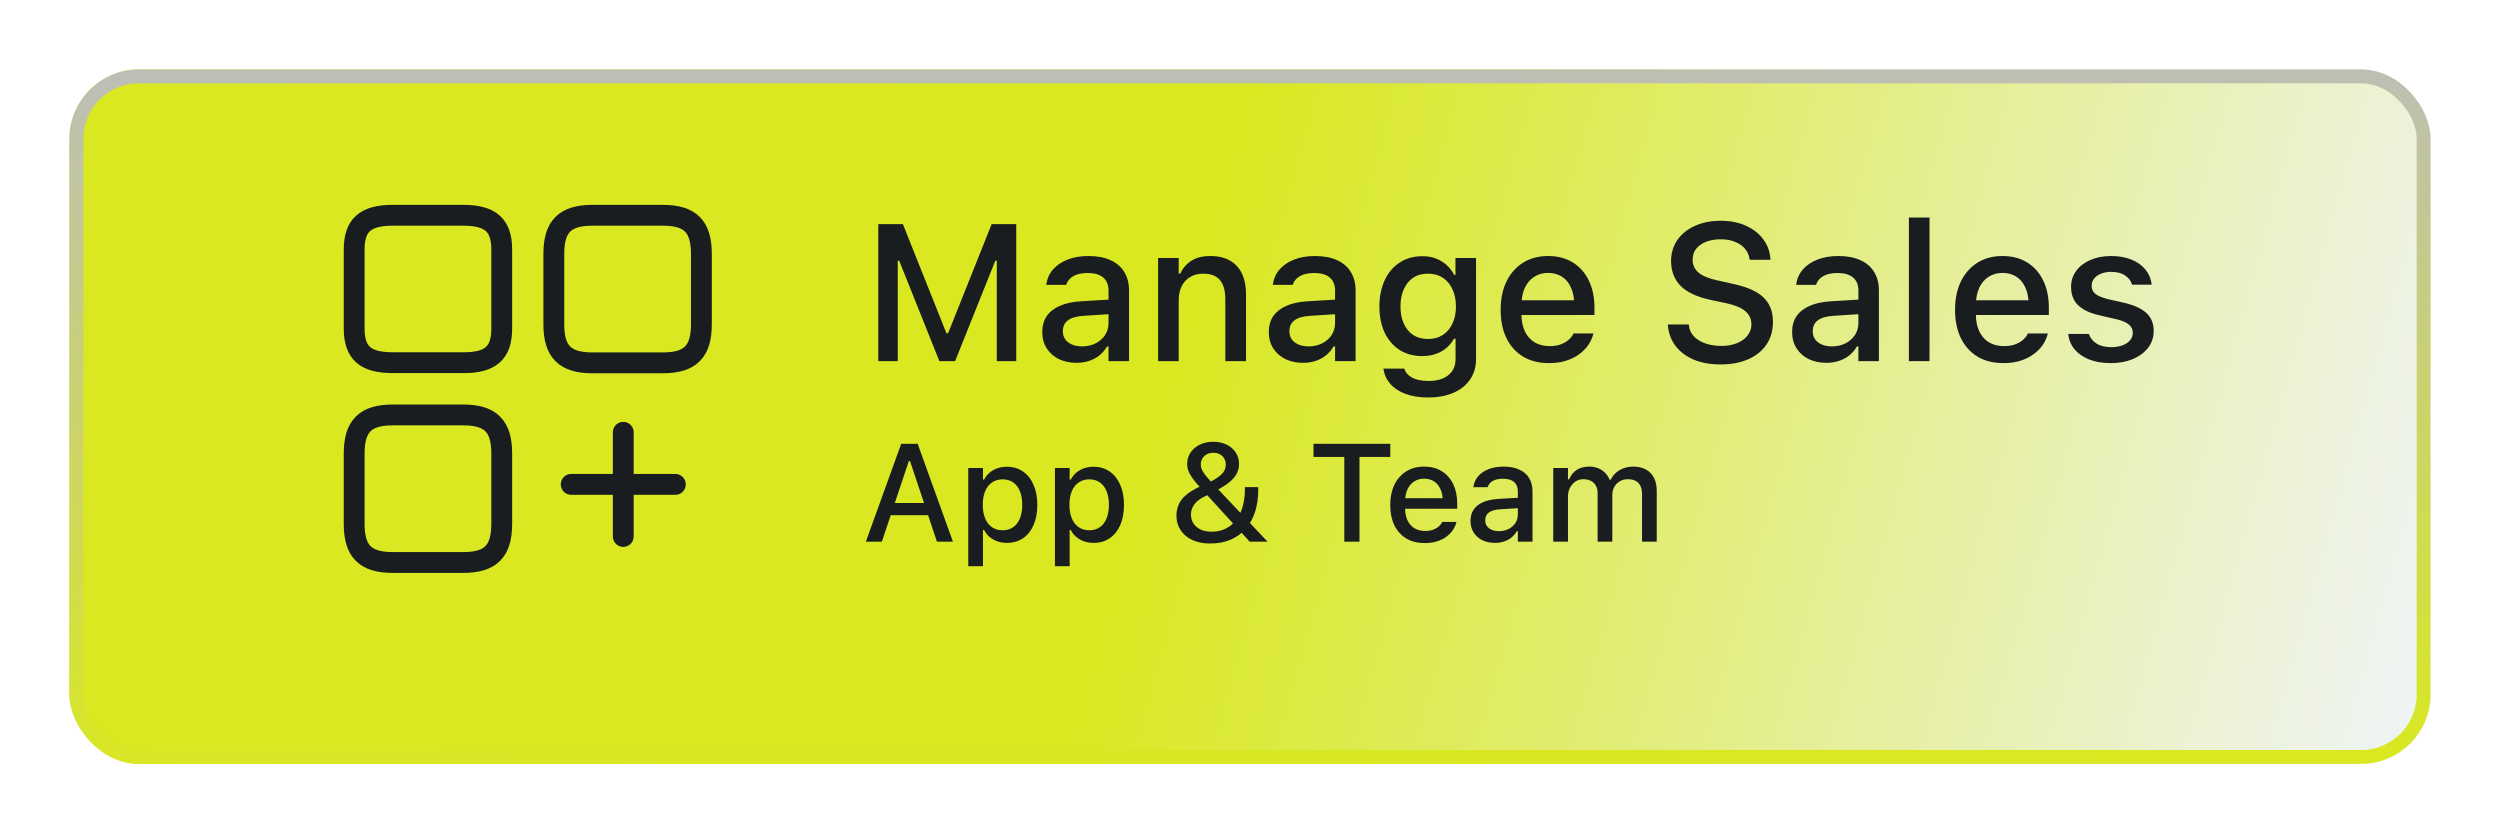 <svg width="180" height="60" viewBox="0 0 180 60" fill="none" xmlns="http://www.w3.org/2000/svg">
<g filter="url(#filter0_d_957_8530)">
<rect x="5" y="3" width="170" height="50" rx="5" fill="url(#paint0_linear_957_8530)"/>
<rect x="5.5" y="3.5" width="169" height="49" rx="4.5" stroke="url(#paint1_linear_957_8530)"/>
</g>
<path d="M63.237 26V16.136H65.008L68.145 23.997H68.262L71.399 16.136H73.17V26H71.769V18.768H71.01L72.609 16.409L68.768 26H67.633L63.798 16.409L65.391 18.768H64.639V26H63.237ZM77.504 26.123C77.034 26.123 76.613 26.034 76.239 25.856C75.87 25.674 75.579 25.417 75.364 25.084C75.15 24.751 75.043 24.362 75.043 23.915V23.901C75.043 23.455 75.15 23.074 75.364 22.76C75.583 22.445 75.897 22.199 76.308 22.021C76.722 21.839 77.224 21.73 77.811 21.693L80.553 21.529V22.575L78.017 22.739C77.506 22.771 77.13 22.881 76.889 23.067C76.647 23.25 76.526 23.507 76.526 23.84V23.854C76.526 24.191 76.656 24.457 76.916 24.653C77.176 24.845 77.504 24.94 77.9 24.94C78.269 24.94 78.598 24.867 78.885 24.722C79.176 24.571 79.404 24.371 79.568 24.12C79.732 23.865 79.814 23.578 79.814 23.259V20.921C79.814 20.511 79.687 20.199 79.432 19.984C79.181 19.766 78.807 19.656 78.311 19.656C77.896 19.656 77.556 19.729 77.292 19.875C77.032 20.021 76.859 20.226 76.772 20.49L76.759 20.511H75.33L75.337 20.463C75.396 20.053 75.558 19.697 75.822 19.396C76.091 19.091 76.442 18.854 76.875 18.686C77.312 18.517 77.811 18.433 78.372 18.433C78.996 18.433 79.525 18.533 79.958 18.733C80.395 18.929 80.726 19.214 80.949 19.588C81.177 19.957 81.291 20.401 81.291 20.921V26H79.814V24.947H79.705C79.559 25.198 79.377 25.412 79.158 25.59C78.939 25.763 78.691 25.895 78.413 25.986C78.135 26.078 77.832 26.123 77.504 26.123ZM83.383 26V18.576H84.866V19.697H84.982C85.165 19.301 85.434 18.991 85.789 18.768C86.144 18.544 86.593 18.433 87.136 18.433C87.97 18.433 88.608 18.672 89.05 19.15C89.492 19.629 89.713 20.31 89.713 21.194V26H88.223V21.543C88.223 20.923 88.093 20.463 87.833 20.162C87.578 19.857 87.177 19.704 86.63 19.704C86.27 19.704 85.958 19.784 85.693 19.943C85.429 20.098 85.224 20.322 85.078 20.613C84.937 20.9 84.866 21.244 84.866 21.645V26H83.383ZM93.814 26.123C93.345 26.123 92.924 26.034 92.55 25.856C92.181 25.674 91.889 25.417 91.675 25.084C91.461 24.751 91.353 24.362 91.353 23.915V23.901C91.353 23.455 91.461 23.074 91.675 22.76C91.894 22.445 92.208 22.199 92.618 22.021C93.033 21.839 93.534 21.73 94.122 21.693L96.863 21.529V22.575L94.327 22.739C93.817 22.771 93.441 22.881 93.199 23.067C92.958 23.25 92.837 23.507 92.837 23.84V23.854C92.837 24.191 92.967 24.457 93.227 24.653C93.486 24.845 93.814 24.94 94.211 24.94C94.58 24.94 94.908 24.867 95.195 24.722C95.487 24.571 95.715 24.371 95.879 24.12C96.043 23.865 96.125 23.578 96.125 23.259V20.921C96.125 20.511 95.997 20.199 95.742 19.984C95.492 19.766 95.118 19.656 94.621 19.656C94.206 19.656 93.867 19.729 93.603 19.875C93.343 20.021 93.17 20.226 93.083 20.49L93.069 20.511H91.641L91.647 20.463C91.707 20.053 91.868 19.697 92.133 19.396C92.402 19.091 92.753 18.854 93.186 18.686C93.623 18.517 94.122 18.433 94.683 18.433C95.307 18.433 95.836 18.533 96.269 18.733C96.706 18.929 97.037 19.214 97.26 19.588C97.488 19.957 97.602 20.401 97.602 20.921V26H96.125V24.947H96.016C95.87 25.198 95.688 25.412 95.469 25.59C95.25 25.763 95.002 25.895 94.724 25.986C94.446 26.078 94.143 26.123 93.814 26.123ZM102.831 28.618C102.202 28.618 101.655 28.532 101.19 28.358C100.73 28.185 100.366 27.944 100.097 27.634C99.828 27.324 99.664 26.964 99.605 26.554L99.611 26.54H101.115L101.122 26.554C101.186 26.809 101.366 27.019 101.662 27.183C101.958 27.347 102.355 27.429 102.852 27.429C103.462 27.429 103.938 27.29 104.28 27.012C104.627 26.734 104.8 26.344 104.8 25.843V24.387H104.684C104.538 24.651 104.351 24.879 104.123 25.07C103.895 25.257 103.635 25.398 103.344 25.494C103.052 25.59 102.735 25.638 102.394 25.638C101.765 25.638 101.218 25.487 100.753 25.186C100.293 24.881 99.937 24.462 99.686 23.929C99.44 23.391 99.317 22.773 99.317 22.076V22.062C99.317 21.356 99.443 20.732 99.693 20.189C99.944 19.643 100.302 19.216 100.767 18.911C101.231 18.601 101.785 18.446 102.428 18.446C102.774 18.446 103.091 18.501 103.378 18.61C103.67 18.72 103.927 18.875 104.15 19.075C104.374 19.276 104.558 19.515 104.704 19.793H104.793V18.576H106.276V25.85C106.276 26.41 106.135 26.898 105.853 27.312C105.575 27.727 105.178 28.049 104.663 28.276C104.148 28.504 103.537 28.618 102.831 28.618ZM102.811 24.407C103.23 24.407 103.59 24.309 103.891 24.113C104.191 23.913 104.422 23.637 104.581 23.286C104.745 22.935 104.827 22.53 104.827 22.069V22.056C104.827 21.6 104.745 21.194 104.581 20.839C104.422 20.483 104.191 20.205 103.891 20.005C103.59 19.804 103.23 19.704 102.811 19.704C102.391 19.704 102.034 19.804 101.737 20.005C101.446 20.205 101.222 20.483 101.067 20.839C100.912 21.19 100.835 21.595 100.835 22.056V22.069C100.835 22.53 100.912 22.935 101.067 23.286C101.222 23.637 101.446 23.913 101.737 24.113C102.034 24.309 102.391 24.407 102.811 24.407ZM111.533 26.144C110.809 26.144 110.187 25.989 109.667 25.679C109.147 25.364 108.746 24.92 108.464 24.346C108.186 23.771 108.047 23.092 108.047 22.309V22.302C108.047 21.527 108.186 20.85 108.464 20.271C108.746 19.693 109.143 19.241 109.653 18.918C110.168 18.594 110.77 18.433 111.458 18.433C112.151 18.433 112.745 18.588 113.242 18.898C113.743 19.207 114.129 19.643 114.397 20.203C114.666 20.759 114.801 21.411 114.801 22.158V22.678H108.799V21.618H114.062L113.352 22.602V22.008C113.352 21.479 113.27 21.042 113.105 20.695C112.946 20.344 112.725 20.082 112.442 19.909C112.16 19.736 111.834 19.649 111.465 19.649C111.096 19.649 110.765 19.741 110.474 19.923C110.187 20.101 109.959 20.365 109.79 20.716C109.626 21.067 109.544 21.497 109.544 22.008V22.602C109.544 23.09 109.626 23.507 109.79 23.854C109.954 24.2 110.187 24.464 110.487 24.646C110.793 24.829 111.153 24.92 111.567 24.92C111.886 24.92 112.16 24.877 112.388 24.79C112.62 24.699 112.809 24.587 112.955 24.455C113.105 24.323 113.208 24.193 113.263 24.065L113.29 24.011H114.726L114.712 24.072C114.648 24.318 114.536 24.564 114.377 24.811C114.217 25.052 114.006 25.273 113.741 25.474C113.481 25.674 113.167 25.836 112.798 25.959C112.433 26.082 112.012 26.144 111.533 26.144ZM123.886 26.239C123.143 26.239 122.496 26.123 121.944 25.891C121.393 25.654 120.958 25.326 120.639 24.906C120.32 24.487 120.137 24.002 120.092 23.45L120.085 23.361H121.596L121.603 23.436C121.634 23.733 121.751 23.99 121.951 24.209C122.156 24.428 122.43 24.599 122.771 24.722C123.118 24.845 123.512 24.906 123.954 24.906C124.369 24.906 124.738 24.84 125.062 24.708C125.385 24.576 125.638 24.394 125.82 24.161C126.007 23.929 126.101 23.662 126.101 23.361V23.355C126.101 22.976 125.957 22.662 125.67 22.411C125.383 22.16 124.913 21.965 124.262 21.823L123.182 21.598C122.184 21.384 121.457 21.044 121.001 20.579C120.545 20.11 120.317 19.51 120.317 18.781V18.774C120.322 18.205 120.475 17.703 120.775 17.27C121.081 16.838 121.502 16.5 122.04 16.259C122.578 16.017 123.195 15.896 123.893 15.896C124.59 15.896 125.198 16.017 125.718 16.259C126.242 16.496 126.654 16.819 126.955 17.23C127.26 17.64 127.431 18.102 127.468 18.617L127.475 18.706H125.978L125.964 18.617C125.923 18.348 125.811 18.109 125.629 17.899C125.451 17.69 125.212 17.526 124.911 17.407C124.615 17.284 124.269 17.225 123.872 17.23C123.489 17.23 123.147 17.289 122.847 17.407C122.546 17.521 122.307 17.688 122.129 17.906C121.956 18.125 121.869 18.389 121.869 18.699V18.706C121.869 19.071 122.008 19.376 122.286 19.622C122.569 19.864 123.027 20.053 123.66 20.189L124.74 20.429C125.428 20.575 125.987 20.768 126.415 21.01C126.843 21.251 127.156 21.55 127.352 21.905C127.552 22.256 127.652 22.675 127.652 23.163V23.17C127.652 23.799 127.497 24.343 127.188 24.804C126.882 25.259 126.447 25.613 125.882 25.863C125.317 26.114 124.651 26.239 123.886 26.239ZM131.494 26.123C131.025 26.123 130.603 26.034 130.229 25.856C129.86 25.674 129.569 25.417 129.354 25.084C129.14 24.751 129.033 24.362 129.033 23.915V23.901C129.033 23.455 129.14 23.074 129.354 22.76C129.573 22.445 129.888 22.199 130.298 22.021C130.713 21.839 131.214 21.73 131.802 21.693L134.543 21.529V22.575L132.007 22.739C131.496 22.771 131.12 22.881 130.879 23.067C130.637 23.25 130.517 23.507 130.517 23.84V23.854C130.517 24.191 130.646 24.457 130.906 24.653C131.166 24.845 131.494 24.94 131.891 24.94C132.26 24.94 132.588 24.867 132.875 24.722C133.167 24.571 133.395 24.371 133.559 24.12C133.723 23.865 133.805 23.578 133.805 23.259V20.921C133.805 20.511 133.677 20.199 133.422 19.984C133.171 19.766 132.798 19.656 132.301 19.656C131.886 19.656 131.547 19.729 131.282 19.875C131.022 20.021 130.849 20.226 130.763 20.49L130.749 20.511H129.32L129.327 20.463C129.386 20.053 129.548 19.697 129.812 19.396C130.081 19.091 130.432 18.854 130.865 18.686C131.303 18.517 131.802 18.433 132.362 18.433C132.987 18.433 133.515 18.533 133.948 18.733C134.386 18.929 134.716 19.214 134.939 19.588C135.167 19.957 135.281 20.401 135.281 20.921V26H133.805V24.947H133.695C133.549 25.198 133.367 25.412 133.148 25.59C132.93 25.763 132.681 25.895 132.403 25.986C132.125 26.078 131.822 26.123 131.494 26.123ZM137.441 26V15.664H138.925V26H137.441ZM144.25 26.144C143.525 26.144 142.903 25.989 142.384 25.679C141.864 25.364 141.463 24.92 141.181 24.346C140.903 23.771 140.764 23.092 140.764 22.309V22.302C140.764 21.527 140.903 20.85 141.181 20.271C141.463 19.693 141.86 19.241 142.37 18.918C142.885 18.594 143.487 18.433 144.175 18.433C144.868 18.433 145.462 18.588 145.959 18.898C146.46 19.207 146.845 19.643 147.114 20.203C147.383 20.759 147.518 21.411 147.518 22.158V22.678H141.516V21.618H146.779L146.068 22.602V22.008C146.068 21.479 145.986 21.042 145.822 20.695C145.663 20.344 145.442 20.082 145.159 19.909C144.877 19.736 144.551 19.649 144.182 19.649C143.812 19.649 143.482 19.741 143.19 19.923C142.903 20.101 142.675 20.365 142.507 20.716C142.343 21.067 142.261 21.497 142.261 22.008V22.602C142.261 23.09 142.343 23.507 142.507 23.854C142.671 24.2 142.903 24.464 143.204 24.646C143.509 24.829 143.869 24.92 144.284 24.92C144.603 24.92 144.877 24.877 145.104 24.79C145.337 24.699 145.526 24.587 145.672 24.455C145.822 24.323 145.925 24.193 145.979 24.065L146.007 24.011H147.442L147.429 24.072C147.365 24.318 147.253 24.564 147.094 24.811C146.934 25.052 146.722 25.273 146.458 25.474C146.198 25.674 145.884 25.836 145.515 25.959C145.15 26.082 144.729 26.144 144.25 26.144ZM151.981 26.144C151.384 26.144 150.865 26.057 150.423 25.884C149.981 25.706 149.63 25.462 149.37 25.152C149.11 24.838 148.958 24.473 148.912 24.059V24.045H150.402V24.059C150.498 24.337 150.68 24.562 150.949 24.735C151.218 24.909 151.574 24.995 152.016 24.995C152.321 24.995 152.588 24.952 152.815 24.865C153.048 24.779 153.23 24.658 153.362 24.503C153.494 24.348 153.561 24.17 153.561 23.97V23.956C153.561 23.724 153.467 23.528 153.28 23.368C153.093 23.209 152.786 23.079 152.357 22.979L151.168 22.705C150.703 22.6 150.318 22.457 150.013 22.274C149.707 22.092 149.482 21.869 149.336 21.605C149.19 21.336 149.117 21.021 149.117 20.661V20.654C149.117 20.221 149.24 19.838 149.486 19.506C149.732 19.169 150.072 18.907 150.505 18.72C150.942 18.528 151.441 18.433 152.002 18.433C152.567 18.433 153.059 18.521 153.479 18.699C153.902 18.872 154.237 19.114 154.483 19.424C154.729 19.729 154.875 20.085 154.921 20.49V20.497H153.499V20.483C153.431 20.224 153.267 20.007 153.007 19.834C152.752 19.661 152.414 19.574 151.995 19.574C151.726 19.574 151.487 19.617 151.277 19.704C151.068 19.786 150.901 19.902 150.778 20.053C150.66 20.199 150.601 20.372 150.601 20.572V20.586C150.601 20.741 150.639 20.878 150.717 20.996C150.799 21.11 150.926 21.213 151.1 21.304C151.273 21.39 151.496 21.468 151.77 21.536L152.952 21.803C153.663 21.971 154.192 22.215 154.538 22.534C154.889 22.853 155.064 23.282 155.064 23.819V23.833C155.064 24.289 154.93 24.692 154.661 25.043C154.392 25.389 154.025 25.66 153.561 25.856C153.1 26.048 152.574 26.144 151.981 26.144Z" fill="#1A1D1F"/>
<path d="M62.342 39L64.886 31.954H65.769V33.19H65.438L63.494 39H62.342ZM63.567 37.096L63.875 36.217H67.083L67.391 37.096H63.567ZM67.459 39L65.52 33.19V31.954H66.072L68.611 39H67.459ZM69.715 40.768V33.697H70.774V34.532H70.857C70.958 34.337 71.088 34.171 71.248 34.034C71.411 33.898 71.596 33.792 71.805 33.717C72.013 33.642 72.241 33.605 72.488 33.605C72.934 33.605 73.322 33.718 73.65 33.946C73.979 34.171 74.233 34.488 74.412 34.898C74.594 35.305 74.686 35.787 74.686 36.344V36.353C74.686 36.913 74.596 37.398 74.417 37.809C74.238 38.215 73.984 38.531 73.655 38.756C73.326 38.977 72.938 39.088 72.488 39.088C72.244 39.088 72.016 39.05 71.805 38.976C71.593 38.898 71.406 38.79 71.243 38.653C71.08 38.517 70.952 38.352 70.857 38.16H70.774V40.768H69.715ZM72.186 38.18C72.482 38.18 72.736 38.106 72.947 37.96C73.159 37.813 73.32 37.603 73.431 37.33C73.545 37.057 73.602 36.731 73.602 36.353V36.344C73.602 35.963 73.545 35.636 73.431 35.362C73.32 35.089 73.159 34.879 72.947 34.732C72.736 34.586 72.482 34.513 72.186 34.513C71.893 34.513 71.639 34.588 71.424 34.737C71.209 34.884 71.045 35.094 70.931 35.367C70.817 35.637 70.76 35.963 70.76 36.344V36.353C70.76 36.728 70.817 37.052 70.931 37.325C71.045 37.599 71.209 37.81 71.424 37.96C71.639 38.106 71.893 38.18 72.186 38.18ZM75.955 40.768V33.697H77.015V34.532H77.098C77.199 34.337 77.329 34.171 77.488 34.034C77.651 33.898 77.837 33.792 78.045 33.717C78.253 33.642 78.481 33.605 78.728 33.605C79.174 33.605 79.562 33.718 79.891 33.946C80.219 34.171 80.473 34.488 80.652 34.898C80.835 35.305 80.926 35.787 80.926 36.344V36.353C80.926 36.913 80.836 37.398 80.657 37.809C80.478 38.215 80.224 38.531 79.895 38.756C79.567 38.977 79.178 39.088 78.728 39.088C78.484 39.088 78.257 39.05 78.045 38.976C77.833 38.898 77.646 38.79 77.483 38.653C77.321 38.517 77.192 38.352 77.098 38.16H77.015V40.768H75.955ZM78.426 38.18C78.722 38.18 78.976 38.106 79.188 37.96C79.399 37.813 79.56 37.603 79.671 37.33C79.785 37.057 79.842 36.731 79.842 36.353V36.344C79.842 35.963 79.785 35.636 79.671 35.362C79.56 35.089 79.399 34.879 79.188 34.732C78.976 34.586 78.722 34.513 78.426 34.513C78.133 34.513 77.879 34.588 77.664 34.737C77.449 34.884 77.285 35.094 77.171 35.367C77.057 35.637 77 35.963 77 36.344V36.353C77 36.728 77.057 37.052 77.171 37.325C77.285 37.599 77.449 37.81 77.664 37.96C77.879 38.106 78.133 38.18 78.426 38.18ZM89.978 39L86.463 35.152C86.216 34.885 86.02 34.653 85.877 34.454C85.734 34.255 85.631 34.075 85.569 33.912C85.507 33.746 85.477 33.58 85.477 33.414V33.404C85.477 33.095 85.558 32.82 85.721 32.579C85.883 32.338 86.106 32.149 86.39 32.013C86.673 31.876 86.993 31.808 87.352 31.808C87.713 31.808 88.034 31.876 88.314 32.013C88.593 32.149 88.813 32.338 88.973 32.579C89.132 32.817 89.212 33.09 89.212 33.399V33.409C89.212 33.647 89.158 33.871 89.051 34.083C88.947 34.295 88.776 34.5 88.538 34.698C88.3 34.897 87.985 35.099 87.591 35.304L87.049 34.742C87.355 34.586 87.594 34.441 87.767 34.308C87.942 34.171 88.068 34.036 88.143 33.902C88.217 33.766 88.255 33.617 88.255 33.458V33.448C88.255 33.279 88.216 33.131 88.138 33.004C88.063 32.877 87.959 32.778 87.825 32.706C87.692 32.634 87.535 32.599 87.356 32.599C87.184 32.599 87.029 32.634 86.893 32.706C86.759 32.778 86.653 32.879 86.575 33.009C86.497 33.136 86.458 33.284 86.458 33.453V33.463C86.458 33.58 86.484 33.697 86.536 33.815C86.588 33.932 86.673 34.065 86.79 34.215C86.907 34.361 87.068 34.545 87.273 34.767L91.258 38.995V39H89.978ZM87.117 39.132C86.639 39.132 86.217 39.049 85.853 38.883C85.491 38.714 85.21 38.479 85.008 38.18C84.806 37.877 84.705 37.53 84.705 37.14V37.13C84.705 36.71 84.817 36.34 85.042 36.022C85.27 35.703 85.618 35.424 86.087 35.187L86.492 34.981L87.049 35.592L86.692 35.768C86.386 35.917 86.152 36.101 85.989 36.319C85.83 36.537 85.75 36.78 85.75 37.047V37.057C85.75 37.297 85.812 37.511 85.936 37.696C86.059 37.882 86.232 38.027 86.453 38.131C86.674 38.232 86.93 38.282 87.22 38.282C87.5 38.282 87.754 38.245 87.981 38.17C88.209 38.095 88.413 37.988 88.592 37.848C88.771 37.708 88.927 37.545 89.061 37.359C89.253 37.083 89.396 36.764 89.49 36.402C89.585 36.041 89.632 35.652 89.632 35.235V35.074H90.594V35.274C90.594 35.834 90.52 36.35 90.374 36.822C90.228 37.294 90.005 37.706 89.705 38.058C89.415 38.393 89.056 38.657 88.626 38.849C88.196 39.037 87.693 39.132 87.117 39.132ZM96.79 39V32.901H94.573V31.954H100.101V32.901H97.884V39H96.79ZM102.586 39.102C102.068 39.102 101.624 38.992 101.253 38.77C100.882 38.546 100.595 38.228 100.394 37.818C100.195 37.408 100.096 36.923 100.096 36.363V36.358C100.096 35.805 100.195 35.322 100.394 34.908C100.595 34.495 100.879 34.172 101.243 33.941C101.611 33.71 102.041 33.595 102.532 33.595C103.027 33.595 103.452 33.705 103.807 33.927C104.165 34.148 104.44 34.459 104.632 34.859C104.824 35.257 104.92 35.722 104.92 36.256V36.627H100.633V35.87H104.393L103.885 36.573V36.148C103.885 35.771 103.826 35.458 103.709 35.211C103.595 34.96 103.437 34.773 103.235 34.649C103.034 34.526 102.801 34.464 102.537 34.464C102.273 34.464 102.037 34.529 101.829 34.659C101.624 34.786 101.461 34.975 101.341 35.226C101.224 35.476 101.165 35.784 101.165 36.148V36.573C101.165 36.922 101.224 37.219 101.341 37.467C101.458 37.714 101.624 37.903 101.839 38.033C102.057 38.163 102.314 38.228 102.61 38.228C102.838 38.228 103.034 38.198 103.196 38.136C103.362 38.071 103.497 37.991 103.602 37.897C103.709 37.802 103.782 37.709 103.821 37.618L103.841 37.579H104.866L104.856 37.623C104.811 37.799 104.731 37.975 104.617 38.15C104.503 38.323 104.352 38.481 104.163 38.624C103.978 38.767 103.753 38.883 103.489 38.971C103.229 39.059 102.928 39.102 102.586 39.102ZM107.635 39.088C107.299 39.088 106.998 39.024 106.731 38.898C106.468 38.767 106.259 38.583 106.106 38.346C105.953 38.108 105.877 37.83 105.877 37.511V37.501C105.877 37.182 105.953 36.91 106.106 36.685C106.263 36.461 106.487 36.285 106.78 36.158C107.076 36.028 107.435 35.95 107.854 35.924L109.812 35.807V36.554L108.001 36.671C107.636 36.694 107.368 36.772 107.195 36.905C107.023 37.035 106.937 37.219 106.937 37.457V37.467C106.937 37.708 107.029 37.898 107.215 38.038C107.4 38.175 107.635 38.243 107.918 38.243C108.182 38.243 108.416 38.191 108.621 38.087C108.829 37.98 108.992 37.836 109.109 37.657C109.227 37.475 109.285 37.27 109.285 37.042V35.372C109.285 35.079 109.194 34.856 109.012 34.703C108.833 34.547 108.566 34.469 108.211 34.469C107.915 34.469 107.672 34.521 107.483 34.625C107.298 34.729 107.174 34.876 107.112 35.065L107.103 35.079H106.082L106.087 35.045C106.129 34.752 106.245 34.498 106.434 34.283C106.626 34.065 106.876 33.896 107.186 33.775C107.498 33.655 107.854 33.595 108.255 33.595C108.701 33.595 109.078 33.666 109.388 33.81C109.7 33.95 109.936 34.153 110.096 34.42C110.258 34.684 110.34 35.001 110.34 35.372V39H109.285V38.248H109.207C109.103 38.427 108.973 38.58 108.816 38.707C108.66 38.831 108.483 38.925 108.284 38.99C108.086 39.055 107.869 39.088 107.635 39.088ZM111.834 39V33.697H112.894V34.513H112.977C113.094 34.22 113.276 33.993 113.523 33.834C113.774 33.675 114.074 33.595 114.422 33.595C114.663 33.595 114.879 33.634 115.071 33.712C115.263 33.79 115.428 33.901 115.564 34.044C115.704 34.184 115.813 34.35 115.892 34.542H115.975C116.062 34.35 116.186 34.184 116.346 34.044C116.505 33.901 116.691 33.79 116.902 33.712C117.117 33.634 117.345 33.595 117.586 33.595C117.944 33.595 118.25 33.665 118.504 33.805C118.758 33.941 118.951 34.14 119.085 34.4C119.218 34.661 119.285 34.975 119.285 35.343V39H118.226V35.597C118.226 35.352 118.188 35.151 118.113 34.991C118.038 34.828 117.924 34.706 117.771 34.625C117.622 34.544 117.433 34.503 117.205 34.503C116.98 34.503 116.784 34.555 116.614 34.659C116.448 34.76 116.318 34.897 116.224 35.069C116.132 35.239 116.087 35.431 116.087 35.645V39H115.027V35.489C115.027 35.287 114.985 35.113 114.9 34.967C114.819 34.817 114.702 34.703 114.549 34.625C114.396 34.544 114.215 34.503 114.007 34.503C113.795 34.503 113.605 34.558 113.436 34.669C113.27 34.78 113.138 34.929 113.04 35.118C112.942 35.304 112.894 35.512 112.894 35.743V39H111.834Z" fill="#1A1D1F"/>
<path d="M50.5 23.337V18.288C50.5 16.3 49.7 15.5 47.712 15.5H42.663C40.675 15.5 39.875 16.3 39.875 18.288V23.337C39.875 25.325 40.675 26.125 42.663 26.125H47.712C49.7 26.125 50.5 25.325 50.5 23.337Z" stroke="#1A1D1F" stroke-width="1.5" stroke-linecap="round" stroke-linejoin="round"/>
<path d="M36.125 23.65V17.975C36.125 16.212 35.325 15.5 33.337 15.5H28.288C26.3 15.5 25.5 16.212 25.5 17.975V23.637C25.5 25.413 26.3 26.113 28.288 26.113H33.337C35.325 26.125 36.125 25.413 36.125 23.65Z" stroke="#1A1D1F" stroke-width="1.5" stroke-linecap="round" stroke-linejoin="round"/>
<path d="M36.125 37.712V32.663C36.125 30.675 35.325 29.875 33.337 29.875H28.288C26.3 29.875 25.5 30.675 25.5 32.663V37.712C25.5 39.7 26.3 40.5 28.288 40.5H33.337C35.325 40.5 36.125 39.7 36.125 37.712Z" stroke="#1A1D1F" stroke-width="1.5" stroke-linecap="round" stroke-linejoin="round"/>
<path d="M41.125 34.875H48.625" stroke="#1A1D1F" stroke-width="1.5" stroke-linecap="round"/>
<path d="M44.875 38.625V31.125" stroke="#1A1D1F" stroke-width="1.5" stroke-linecap="round"/>
<defs>
<filter id="filter0_d_957_8530" x="0" y="0" width="180" height="60" filterUnits="userSpaceOnUse" color-interpolation-filters="sRGB">
<feFlood flood-opacity="0" result="BackgroundImageFix"/>
<feColorMatrix in="SourceAlpha" type="matrix" values="0 0 0 0 0 0 0 0 0 0 0 0 0 0 0 0 0 0 127 0" result="hardAlpha"/>
<feMorphology radius="1" operator="dilate" in="SourceAlpha" result="effect1_dropShadow_957_8530"/>
<feOffset dy="2"/>
<feGaussianBlur stdDeviation="2"/>
<feComposite in2="hardAlpha" operator="out"/>
<feColorMatrix type="matrix" values="0 0 0 0 0 0 0 0 0 0 0 0 0 0 0 0 0 0 0.25 0"/>
<feBlend mode="normal" in2="BackgroundImageFix" result="effect1_dropShadow_957_8530"/>
<feBlend mode="normal" in="SourceGraphic" in2="effect1_dropShadow_957_8530" result="shape"/>
</filter>
<linearGradient id="paint0_linear_957_8530" x1="175" y1="53" x2="9" y2="7" gradientUnits="userSpaceOnUse">
<stop stop-color="#F0F4FA"/>
<stop offset="0.548" stop-color="#D9E821"/>
</linearGradient>
<linearGradient id="paint1_linear_957_8530" x1="97" y1="0.5" x2="97.5" y2="53" gradientUnits="userSpaceOnUse">
<stop stop-color="#BCBCBD"/>
<stop offset="1" stop-color="#D9E821"/>
</linearGradient>
</defs>
</svg>
